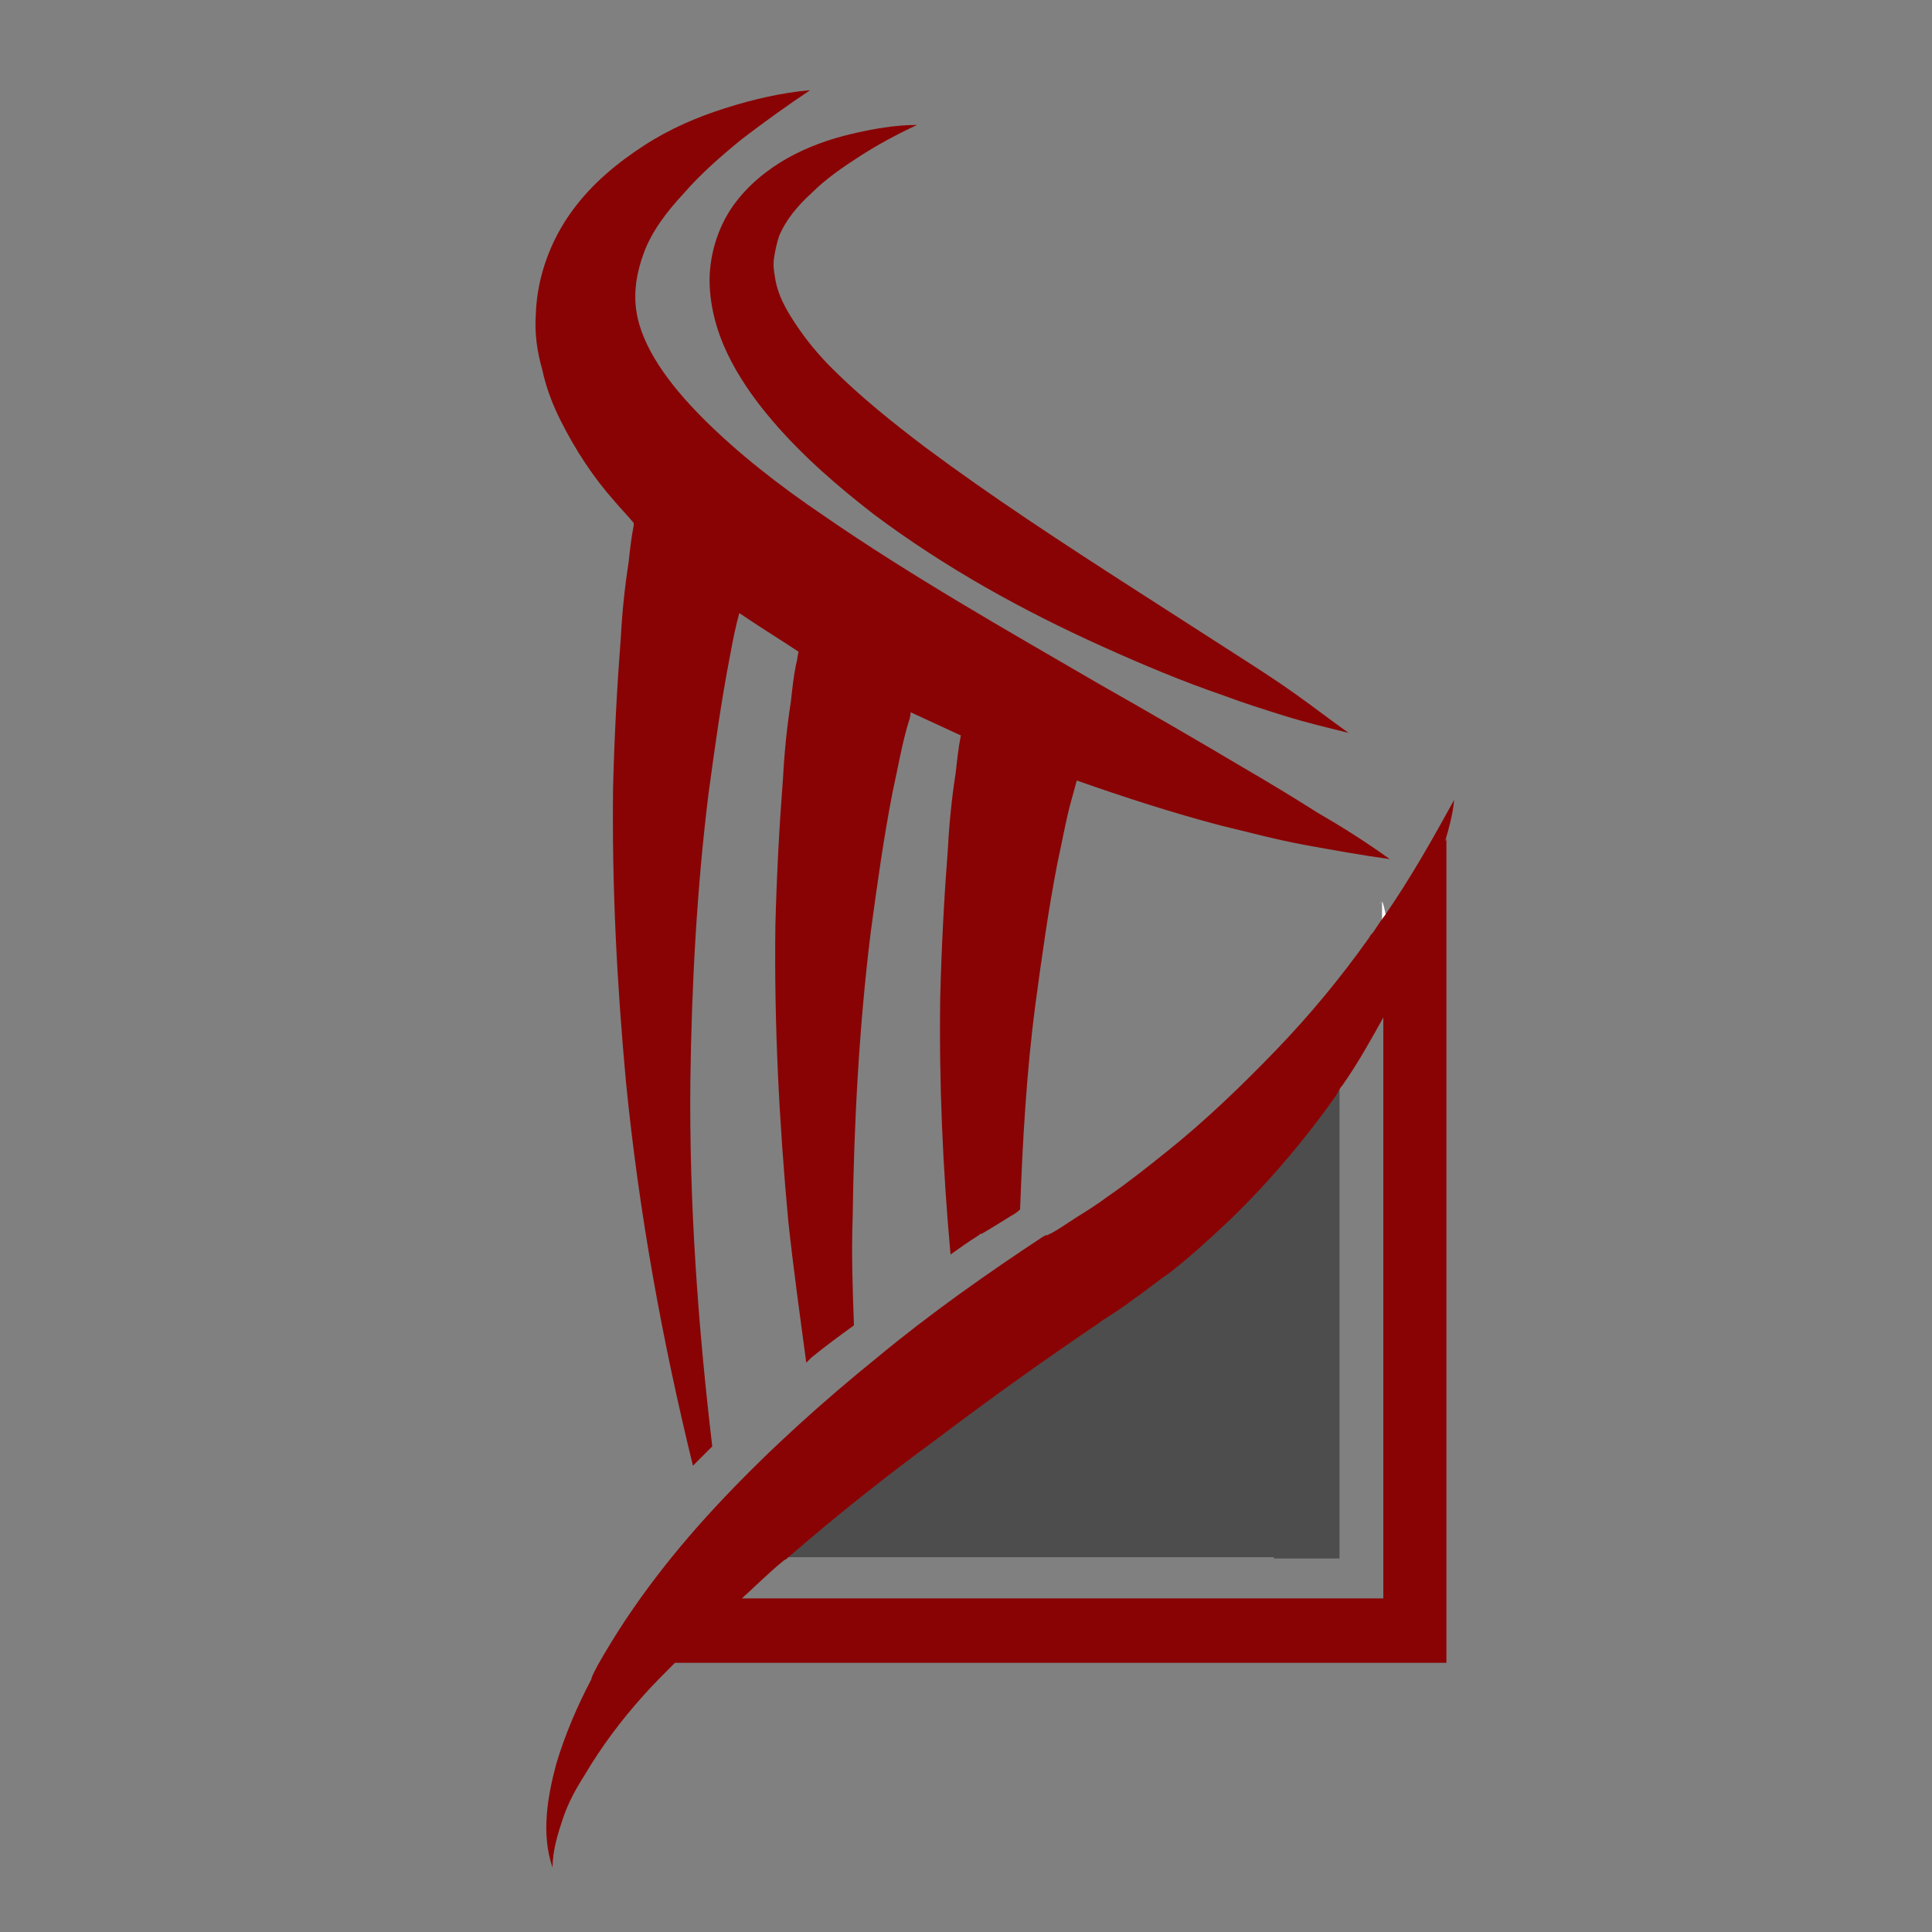 <?xml version="1.0" encoding="utf-8"?>
<!-- Generator: Adobe Illustrator 18.1.0, SVG Export Plug-In . SVG Version: 6.00 Build 0)  -->
<svg version="1.0" id="Layer_1" xmlns="http://www.w3.org/2000/svg" xmlns:xlink="http://www.w3.org/1999/xlink" x="0px" y="0px"
	 viewBox="0 0 150 150" enable-background="new 0 0 150 150" xml:space="preserve">
<rect x="0" y="0" width="150" height="150" fill="#808080" stroke="none"/>
<g>
	<path fill="#8A0304" d="M56.9,16c-1.2,1.7-1.9,4-1.8,6.2c0.1,2.2,0.8,4.2,1.7,5.9c0.9,1.7,2,3.2,3.2,4.6c2.4,2.8,5.1,5.1,7.8,7.2
		c5.6,4.2,11.6,7.5,17.8,10.3c3.1,1.4,6.2,2.7,9.4,3.8c1.6,0.6,3.2,1.1,4.8,1.6c1.6,0.5,3.3,0.9,4.9,1.3c-1.4-1-2.7-2-4.1-3
		c-1.4-1-2.8-1.9-4.2-2.8c-2.8-1.8-5.6-3.6-8.4-5.4c-5.6-3.6-11.1-7.2-16.2-11c-2.5-1.9-5-3.9-7.2-6.1c-1.1-1.1-2-2.2-2.8-3.4
		c-0.8-1.2-1.4-2.3-1.6-3.5c-0.1-0.6-0.2-1.1-0.1-1.7c0.1-0.6,0.2-1.1,0.4-1.7c0.5-1.2,1.4-2.3,2.5-3.3c1.1-1.1,2.4-2,3.8-2.9
		c1.4-0.9,2.9-1.7,4.4-2.4c-1.7,0-3.4,0.3-5.1,0.7c-1.7,0.4-3.4,1-5,1.9C59.7,13.1,58.1,14.3,56.9,16z"/>
	<path fill="#8A0304" d="M53.6,83.9c0.1-7.4,0.5-14.9,1.4-22.2c0.5-3.7,1-7.3,1.7-10.9c0.2-1.1,0.4-2.1,0.7-3.2
		c0.3,0.2,0.6,0.4,0.9,0.6c1.2,0.8,2.5,1.6,3.7,2.4c-0.1,0.4-0.1,0.7-0.2,1c-0.2,1-0.3,2-0.4,2.9c-0.3,1.9-0.5,3.9-0.6,5.8
		c-0.3,3.9-0.5,7.7-0.6,11.6c-0.1,7.7,0.3,15.3,1,22.9c0.4,3.7,0.9,7.3,1.4,11c0.1-0.1,0.3-0.3,0.4-0.4c1.1-0.9,2.2-1.7,3.3-2.5
		c-0.1-2.8-0.2-5.6-0.1-8.3c0.1-7.4,0.5-14.9,1.4-22.2c0.5-3.7,1-7.3,1.7-10.9c0.4-1.8,0.7-3.6,1.2-5.3c0.1-0.3,0.2-0.6,0.2-0.9
		c1.3,0.6,2.6,1.2,3.9,1.8v0c-0.2,1-0.3,2-0.4,2.9c-0.3,1.9-0.5,3.9-0.6,5.8c-0.3,3.9-0.5,7.7-0.6,11.6c-0.1,6.7,0.2,13.4,0.8,20
		c0.7-0.5,1.4-1,2.2-1.5l0.1-0.1l0.1,0c0.7-0.4,1.5-0.9,2.3-1.4c0.2-0.1,0.5-0.3,0.7-0.5c0.2-5.4,0.5-10.7,1.2-16
		c0.5-3.7,1-7.3,1.7-10.9c0.4-1.8,0.7-3.6,1.2-5.3c0.1-0.4,0.2-0.7,0.3-1.1c3.7,1.3,7.4,2.5,11.2,3.5c2.1,0.5,4.3,1.1,6.5,1.5
		c2.2,0.4,4.4,0.8,6.6,1.1c-1.8-1.3-3.7-2.5-5.6-3.6c-1.9-1.2-3.7-2.3-5.6-3.4c-3.7-2.2-7.5-4.4-11.2-6.5
		c-7.4-4.3-14.8-8.5-21.6-13.2c-3.4-2.3-6.6-4.8-9.3-7.5c-2.7-2.7-4.8-5.6-5.2-8.4c-0.1-0.7-0.1-1.4,0-2.2c0.1-0.7,0.3-1.5,0.6-2.3
		c0.6-1.6,1.7-3.1,3.1-4.6c1.3-1.5,2.9-2.9,4.5-4.2c1.7-1.3,3.5-2.6,5.3-3.8c-2.2,0.2-4.4,0.7-6.6,1.4c-2.2,0.7-4.3,1.6-6.3,2.9
		c-2,1.3-4,2.9-5.6,5.1c-1.6,2.2-2.7,5-2.8,8c-0.1,1.5,0.1,2.9,0.5,4.3c0.3,1.4,0.8,2.7,1.4,3.9c1.2,2.4,2.6,4.5,4.2,6.3
		c0.5,0.6,1,1.1,1.5,1.7c0,0.1,0,0.1,0,0.2c-0.2,1-0.3,2-0.4,2.9c-0.3,1.9-0.5,3.9-0.6,5.8c-0.3,3.9-0.5,7.7-0.6,11.6
		c-0.1,7.7,0.3,15.3,1,22.9c1,10.1,2.8,20,5.2,29.8c0.5-0.5,1-1,1.5-1.5C54.2,103,53.5,93.4,53.6,83.9z"/>
	<path fill="#FFFFFF" d="M107.2,70L107.2,70L107.2,70C107.3,70,107.3,70,107.2,70z"/>
	<path fill="#FFFFFF" d="M107.3,70v1.5c0.1-0.1,0.2-0.3,0.3-0.4C107.5,70.6,107.4,70.1,107.3,70z"/>
	<path fill="#FFFFFF" d="M107.1,70.2c0-0.1,0.1-0.1,0.1-0.2C107.2,70,107.2,70,107.1,70.2z"/>
	<path fill="#4D4D4D" d="M98.9,121h3.2h1.9V84.2c-0.2,0.3-0.3,0.6-0.5,0.8c-2.4,3.5-5.2,6.7-8.2,9.6c-1.5,1.5-3.1,2.9-4.8,4.2
		c-0.8,0.7-1.7,1.3-2.6,1.9c-0.9,0.6-1.7,1.2-2.8,1.9l0.2-0.1c-4.3,3-8.4,6-12.6,9c-4,3-8,6.1-11.8,9.4H98.9z"/>
	<path fill="#8A0304" d="M112.9,62.1c-1.7,3.1-3.4,6.1-5.4,9c-0.1,0.1-0.2,0.3-0.3,0.4c-0.2,0.3-0.4,0.6-0.6,0.9
		c-0.1,0.1-0.2,0.2-0.3,0.4c-2.2,3.1-4.6,6-7.2,8.7c-2.7,2.8-5.5,5.5-8.5,7.9c-1.5,1.2-3,2.4-4.6,3.5c-0.8,0.6-1.6,1.1-2.4,1.6
		c-0.8,0.5-1.6,1.1-2.3,1.4l-0.1,0l-0.2,0.1c-4.4,2.9-8.8,6-12.9,9.4c-4.2,3.4-8.2,7-11.9,10.9c-3.7,3.9-7.1,8.2-9.8,13
		c-0.2,0.4-0.4,0.7-0.5,1.1c-1.1,2.1-2,4.2-2.7,6.5c-0.7,2.6-1.2,5.5-0.3,8.1c0-1.3,0.4-2.6,0.8-3.8c0.4-1.2,1-2.3,1.7-3.4
		c1.3-2.2,2.8-4.2,4.5-6.1c0.8-0.9,1.7-1.8,2.5-2.6h15.1h1.2H79h1.8h26.4h5.1v-64c0,0.1-0.1,0.2-0.1,0.2
		C112.5,64.3,112.8,63.2,112.9,62.1z M107.2,124.1h-5.1H57.6c1.1-1,2.1-2,3.2-2.9c0.1-0.1,0.2-0.1,0.3-0.2c3.8-3.3,7.7-6.4,11.8-9.4
		c4.1-3.1,8.3-6.1,12.6-9l-0.2,0.1c1.1-0.7,1.9-1.2,2.8-1.9c0.9-0.6,1.7-1.3,2.6-1.9c1.7-1.3,3.2-2.7,4.8-4.2c3-2.9,5.8-6.2,8.2-9.6
		c0.2-0.3,0.3-0.6,0.5-0.8c1.2-1.7,2.2-3.5,3.2-5.3V124.1z"/>
</g>
</svg>
